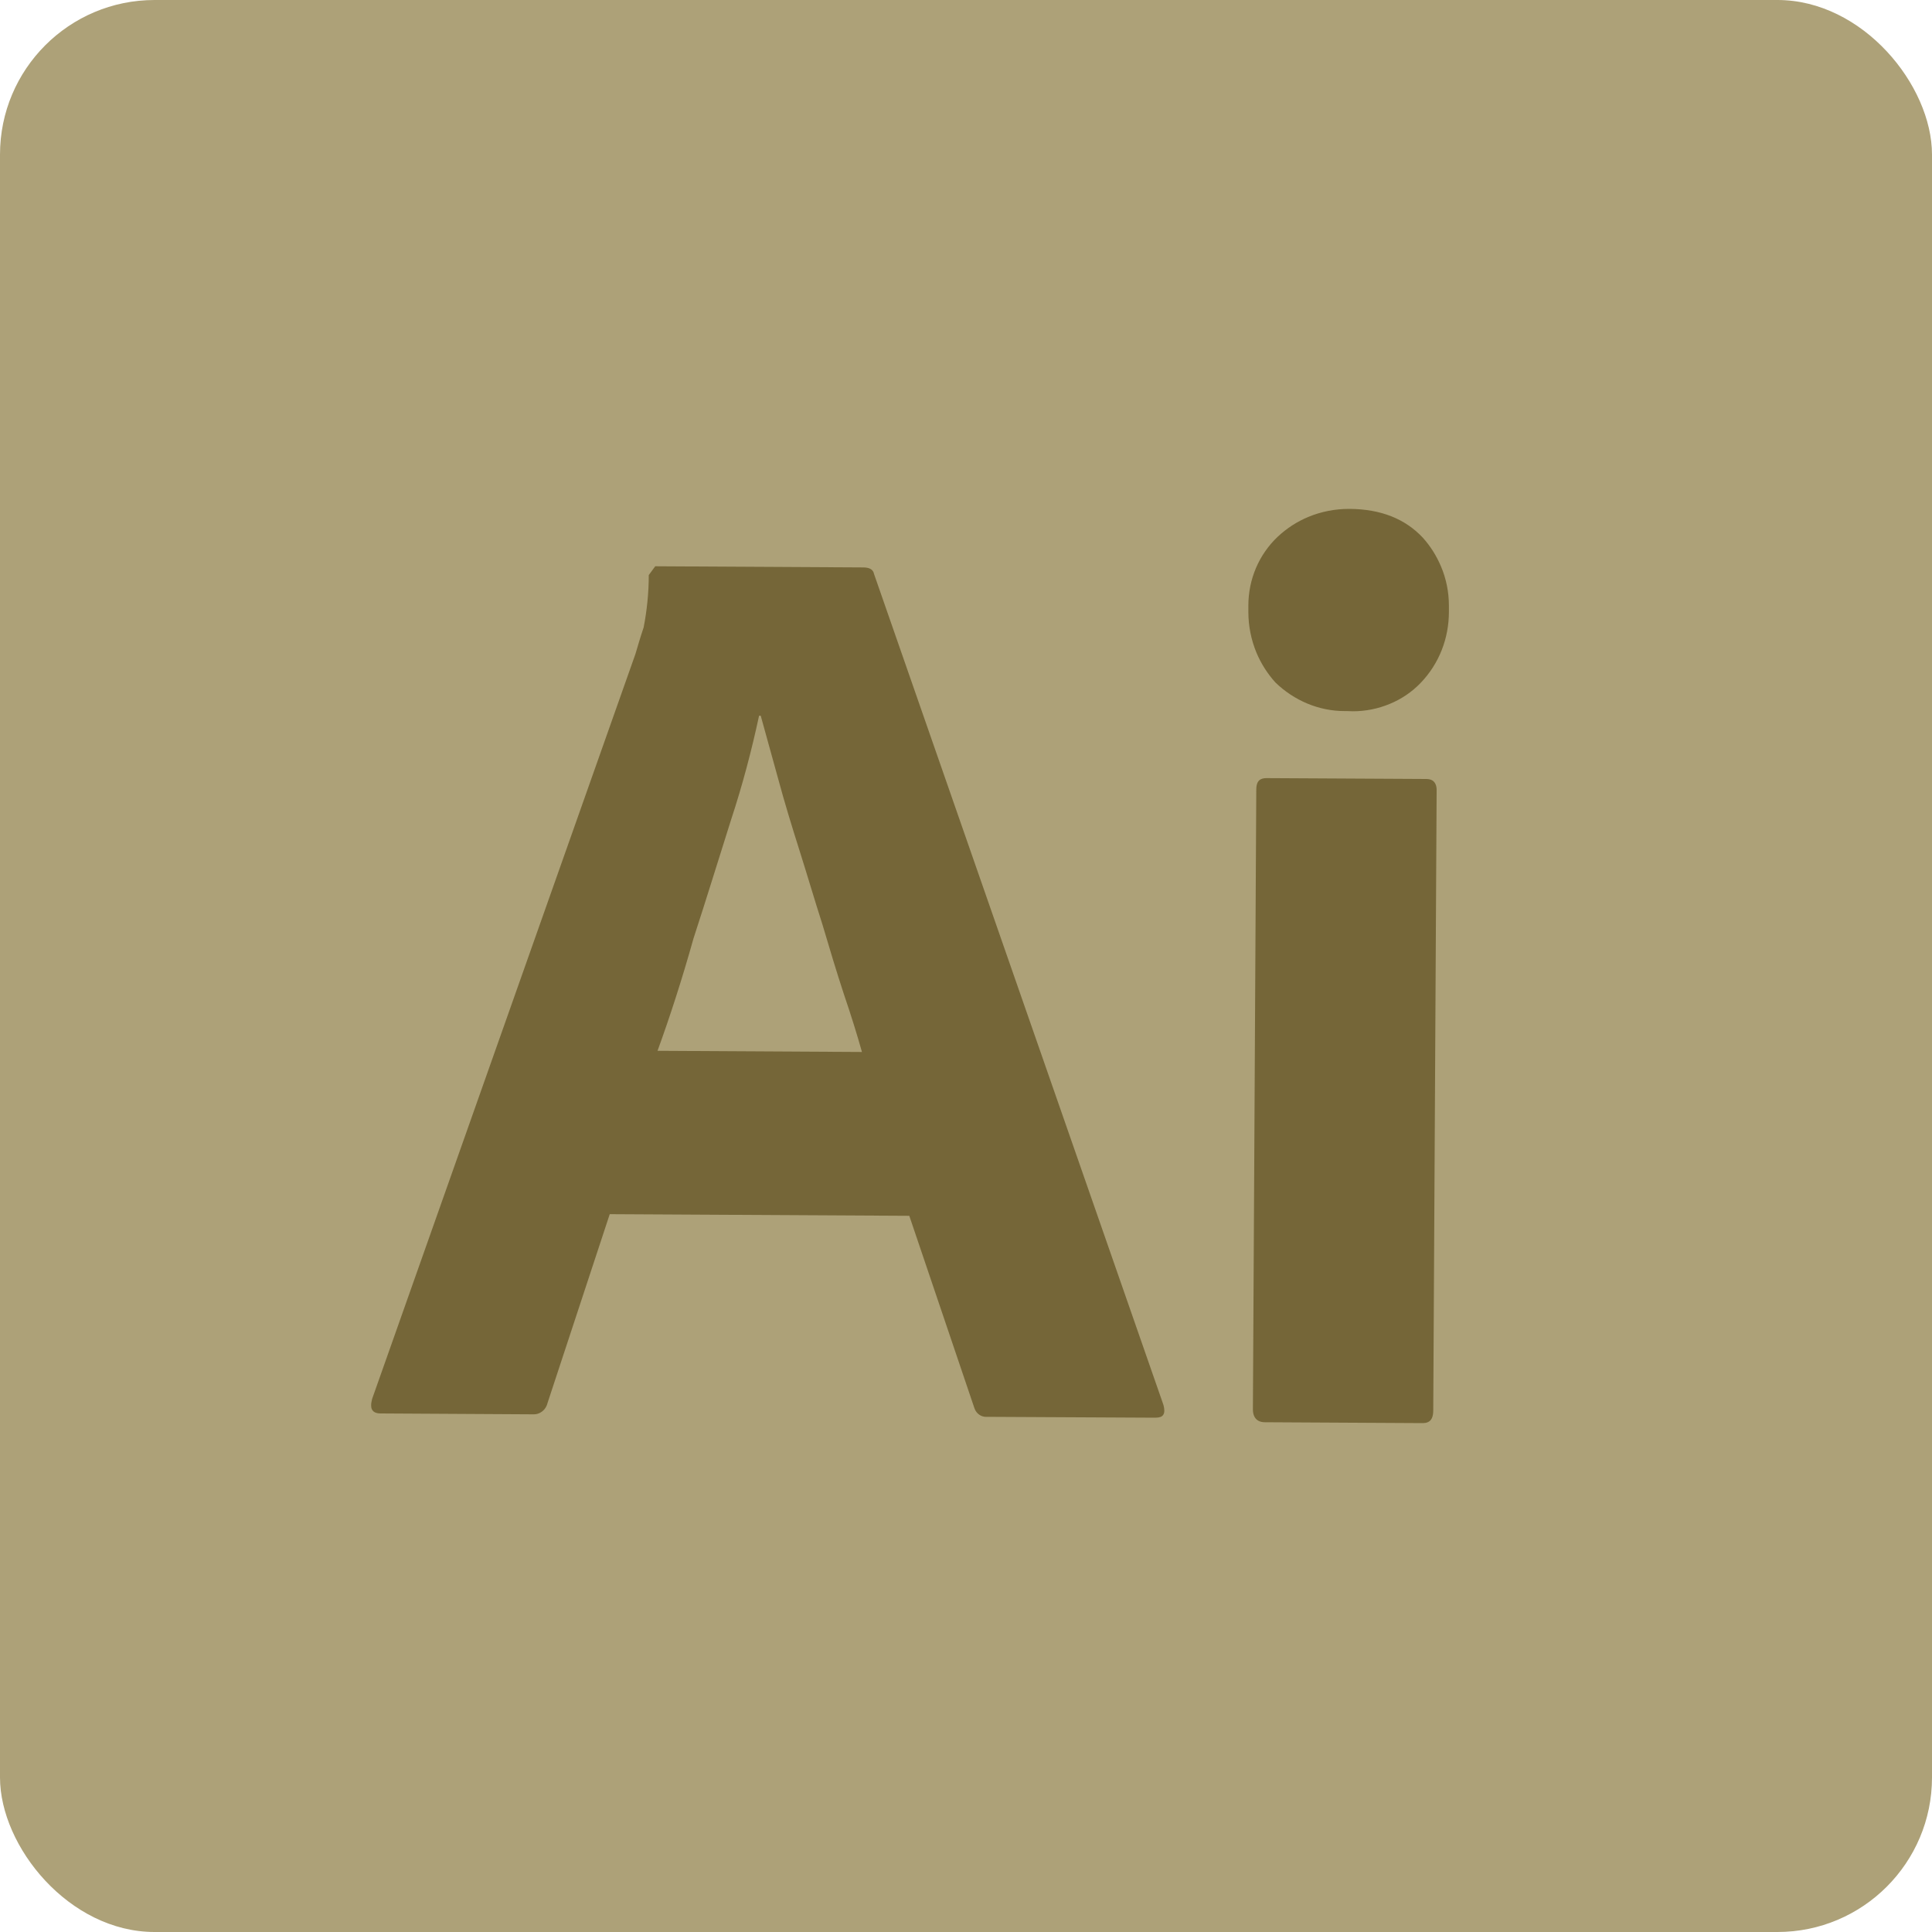 <?xml version="1.0" encoding="UTF-8"?>
<svg id="Tile_x5F_AI" xmlns="http://www.w3.org/2000/svg" viewBox="0 0 200 200">
  <rect y="0" width="200" height="200" rx="16" ry="16" style="fill: #ada178;"/>
  <path d="M131.13,80.55c-.22,0-.4.03-.55.09-.36.15-.52.49-.53,1.07l-.35,64.18v.02c0,.25.04.47.12.66.18.42.55.66,1.13.66l16.34.09h0c.19,0,.36-.03.5-.09.4-.16.58-.57.58-1.24l.35-64.18v-.02c0-.22-.03-.42-.1-.58-.15-.37-.46-.57-.98-.57l-16.5-.09h-.01M68.06,108.8h0c1.27-3.49,2.54-7.4,3.73-11.65,1.36-4.16,2.63-8.32,3.9-12.32,1.18-3.58,2.12-7.16,2.89-10.74h.17c.57,2.01,1.14,4.18,1.8,6.51.65,2.42,1.39,4.84,2.21,7.43.82,2.59,1.55,5.09,2.38,7.68.74,2.5,1.47,4.93,2.21,7.18.74,2.17,1.39,4.26,1.88,6.01h0l-21.17-.12h0M67.83,58.62l-.67.91c0,1.83-.19,3.67-.53,5.42-.34,1-.6,1.91-.85,2.75l-27.26,77.12c-.06.25-.1.46-.1.65,0,.15.02.29.07.4.13.3.43.45.93.45l15.67.09c.06,0,.11,0,.17,0,.19,0,.38-.04.54-.11.43-.18.76-.56.88-1.06l6.44-19.55,31.01.17,6.73,19.88.05.13c.19.47.65.8,1.14.8.05,0,.1,0,.14,0l17.42.09s0,0,0,0c.21,0,.39-.03.53-.08.27-.11.39-.33.39-.66,0-.16-.03-.36-.09-.58l-29.96-86.02-.05-.17c-.13-.32-.46-.5-1.03-.51l-21.59-.12M139.65,52.68c-1.45,0-2.89.28-4.21.83-1.16.48-2.23,1.17-3.17,2.05-1.95,1.85-3.04,4.4-3.04,7.14,0,.09,0,.18,0,.27h0c0,.12,0,.25,0,.37,0,1.47.29,2.9.84,4.23.47,1.12,1.13,2.16,1.96,3.08,1.93,1.87,4.49,2.96,7.16,2.96.08,0,.16,0,.24,0,.21.01.42.02.62.02,1.31,0,2.61-.26,3.81-.76,1.19-.49,2.28-1.22,3.17-2.14,1.95-2.01,2.96-4.65,2.96-7.39,0-.09,0-.18,0-.27h0c0-.12,0-.24,0-.36,0-1.42-.28-2.82-.83-4.1-.46-1.08-1.09-2.09-1.89-2.97-1.82-1.93-4.32-2.94-7.57-2.96-.02,0-.04,0-.06,0" style="fill: #756638;"/>
</svg>
